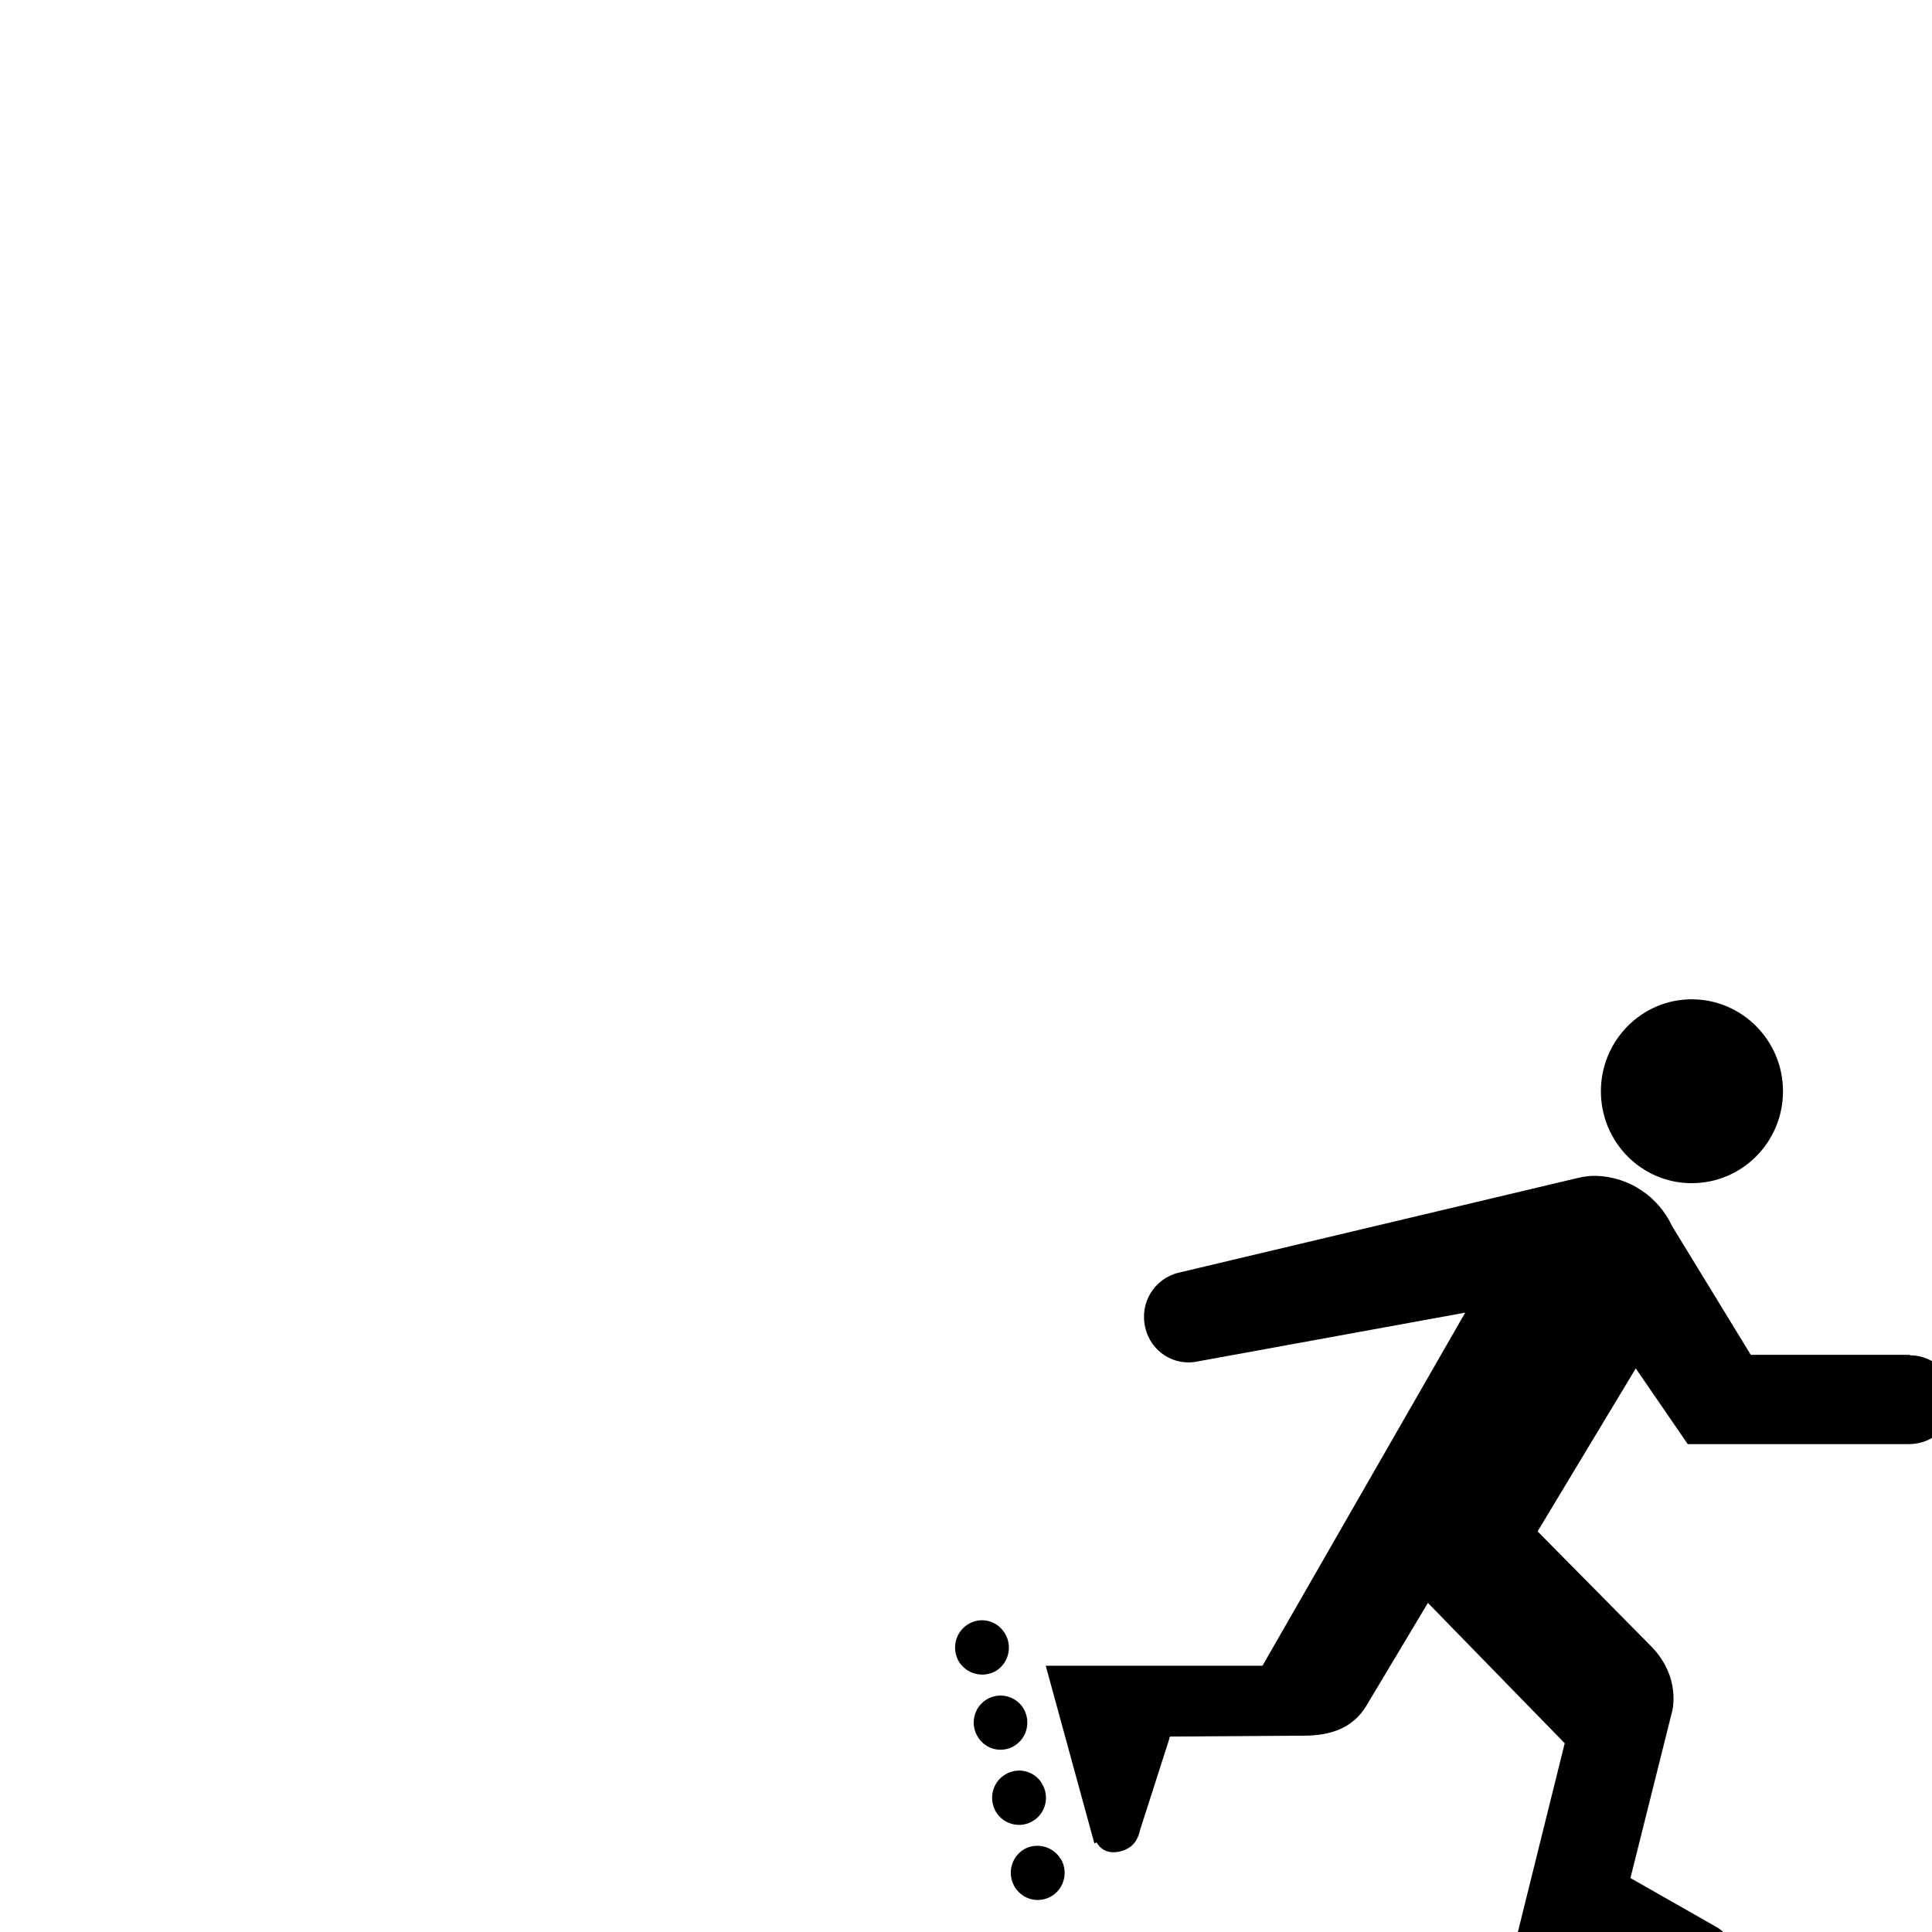 <?xml version="1.0" encoding="UTF-8"?>
<svg height="15" width="15" version="1.2" baseProfile="tiny" xmlns="http://www.w3.org/2000/svg" viewBox="-41 -40 87 79" overflow="inherit">
  <path d="M35.18 1c-2.26 0 -4.09 1.86 -4.09 4.14c0 2.29 1.83 4.14 4.09 4.14c2.27 0 4.11 -1.85 4.11 -4.14c0 -2.28 -1.84 -4.14 -4.11 -4.14zm-30.94 28.54c-0.35 -0.58 -1.1 -0.75 -1.66 -0.39c-0.57 0.36 -0.74 1.11 -0.39 1.69c0.36 0.56 1.1 0.74 1.68 0.39c0.56 -0.36 0.73 -1.11 0.38 -1.68zm0.84 3.38c-0.35 -0.56 -1.1 -0.74 -1.67 -0.38c-0.56 0.35 -0.73 1.11 -0.38 1.67c0.36 0.59 1.1 0.75 1.66 0.4c0.57 -0.36 0.74 -1.11 0.39 -1.69zm0.84 3.39c-0.35 -0.58 -1.11 -0.75 -1.67 -0.39c-0.58 0.36 -0.74 1.11 -0.39 1.69c0.35 0.56 1.11 0.74 1.67 0.38c0.57 -0.35 0.74 -1.11 0.39 -1.67zm0.83 3.38c-0.35 -0.56 -1.1 -0.74 -1.66 -0.4c-0.58 0.37 -0.74 1.12 -0.39 1.69c0.36 0.58 1.1 0.75 1.68 0.39c0.56 -0.36 0.73 -1.11 0.38 -1.68zm19.67 6.88c-0.64 0.22 -1 0.9 -0.79 1.55c0.21 0.65 0.89 1 1.53 0.8c0.64 -0.21 0.99 -0.9 0.79 -1.53c-0.21 -0.65 -0.89 -1 -1.53 -0.81zm3.44 0.03c-0.64 0.2 -0.99 0.89 -0.78 1.53c0.21 0.65 0.89 1.01 1.53 0.8c0.63 -0.2 0.99 -0.9 0.78 -1.54c-0.21 -0.64 -0.88 -1 -1.52 -0.79zm3.47 0.01c-0.65 0.21 -1 0.89 -0.79 1.54c0.2 0.64 0.89 1 1.53 0.79c0.63 -0.19 0.98 -0.89 0.77 -1.54c-0.19 -0.64 -0.88 -1 -1.51 -0.79zm3.44 0.01c-0.63 0.21 -0.99 0.9 -0.78 1.54c0.21 0.64 0.9 1 1.53 0.79c0.64 -0.21 0.98 -0.89 0.78 -1.53c-0.21 -0.65 -0.89 -1 -1.53 -0.8zm8.23 -29.61h-7.16l-3.54 -5.79c-0.61 -1.31 -1.89 -2.21 -3.4 -2.27c-0.29 -0.01 -0.56 0.03 -0.83 0.09l-17.99 4.27c-1.09 0.26 -1.77 1.35 -1.51 2.46c0.24 1.1 1.32 1.78 2.4 1.53l12.01 -2.19l-9.13 15.9h-9.76l2.16 7.89c0.07 0.26 0.07 -0.03 0.16 0.11c0.3 0.5 0.95 0.49 1.44 0.19c0.27 -0.16 0.44 -0.52 0.49 -0.8l1.29 -4.02l0.05 -0.18l6.02 -0.04c1.2 0 2.22 -0.33 2.83 -1.35l2.77 -4.63l6.16 6.32l-2.61 10.52h9.04c0.58 0 1.06 -0.61 1.06 -1.19c0 -0.46 -0.28 -0.84 -0.63 -1.04l-3.9 -2.22l1.87 -7.47s0.47 -1.59 -1.01 -3.04l-5.04 -5.1s2.69 -4.47 4.42 -7.34l2.34 3.41h9.96c1.12 0 2.03 -0.87 2.04 -1.99c0.01 -1.13 -0.89 -2.01 -2 -2.01z"/>
</svg>